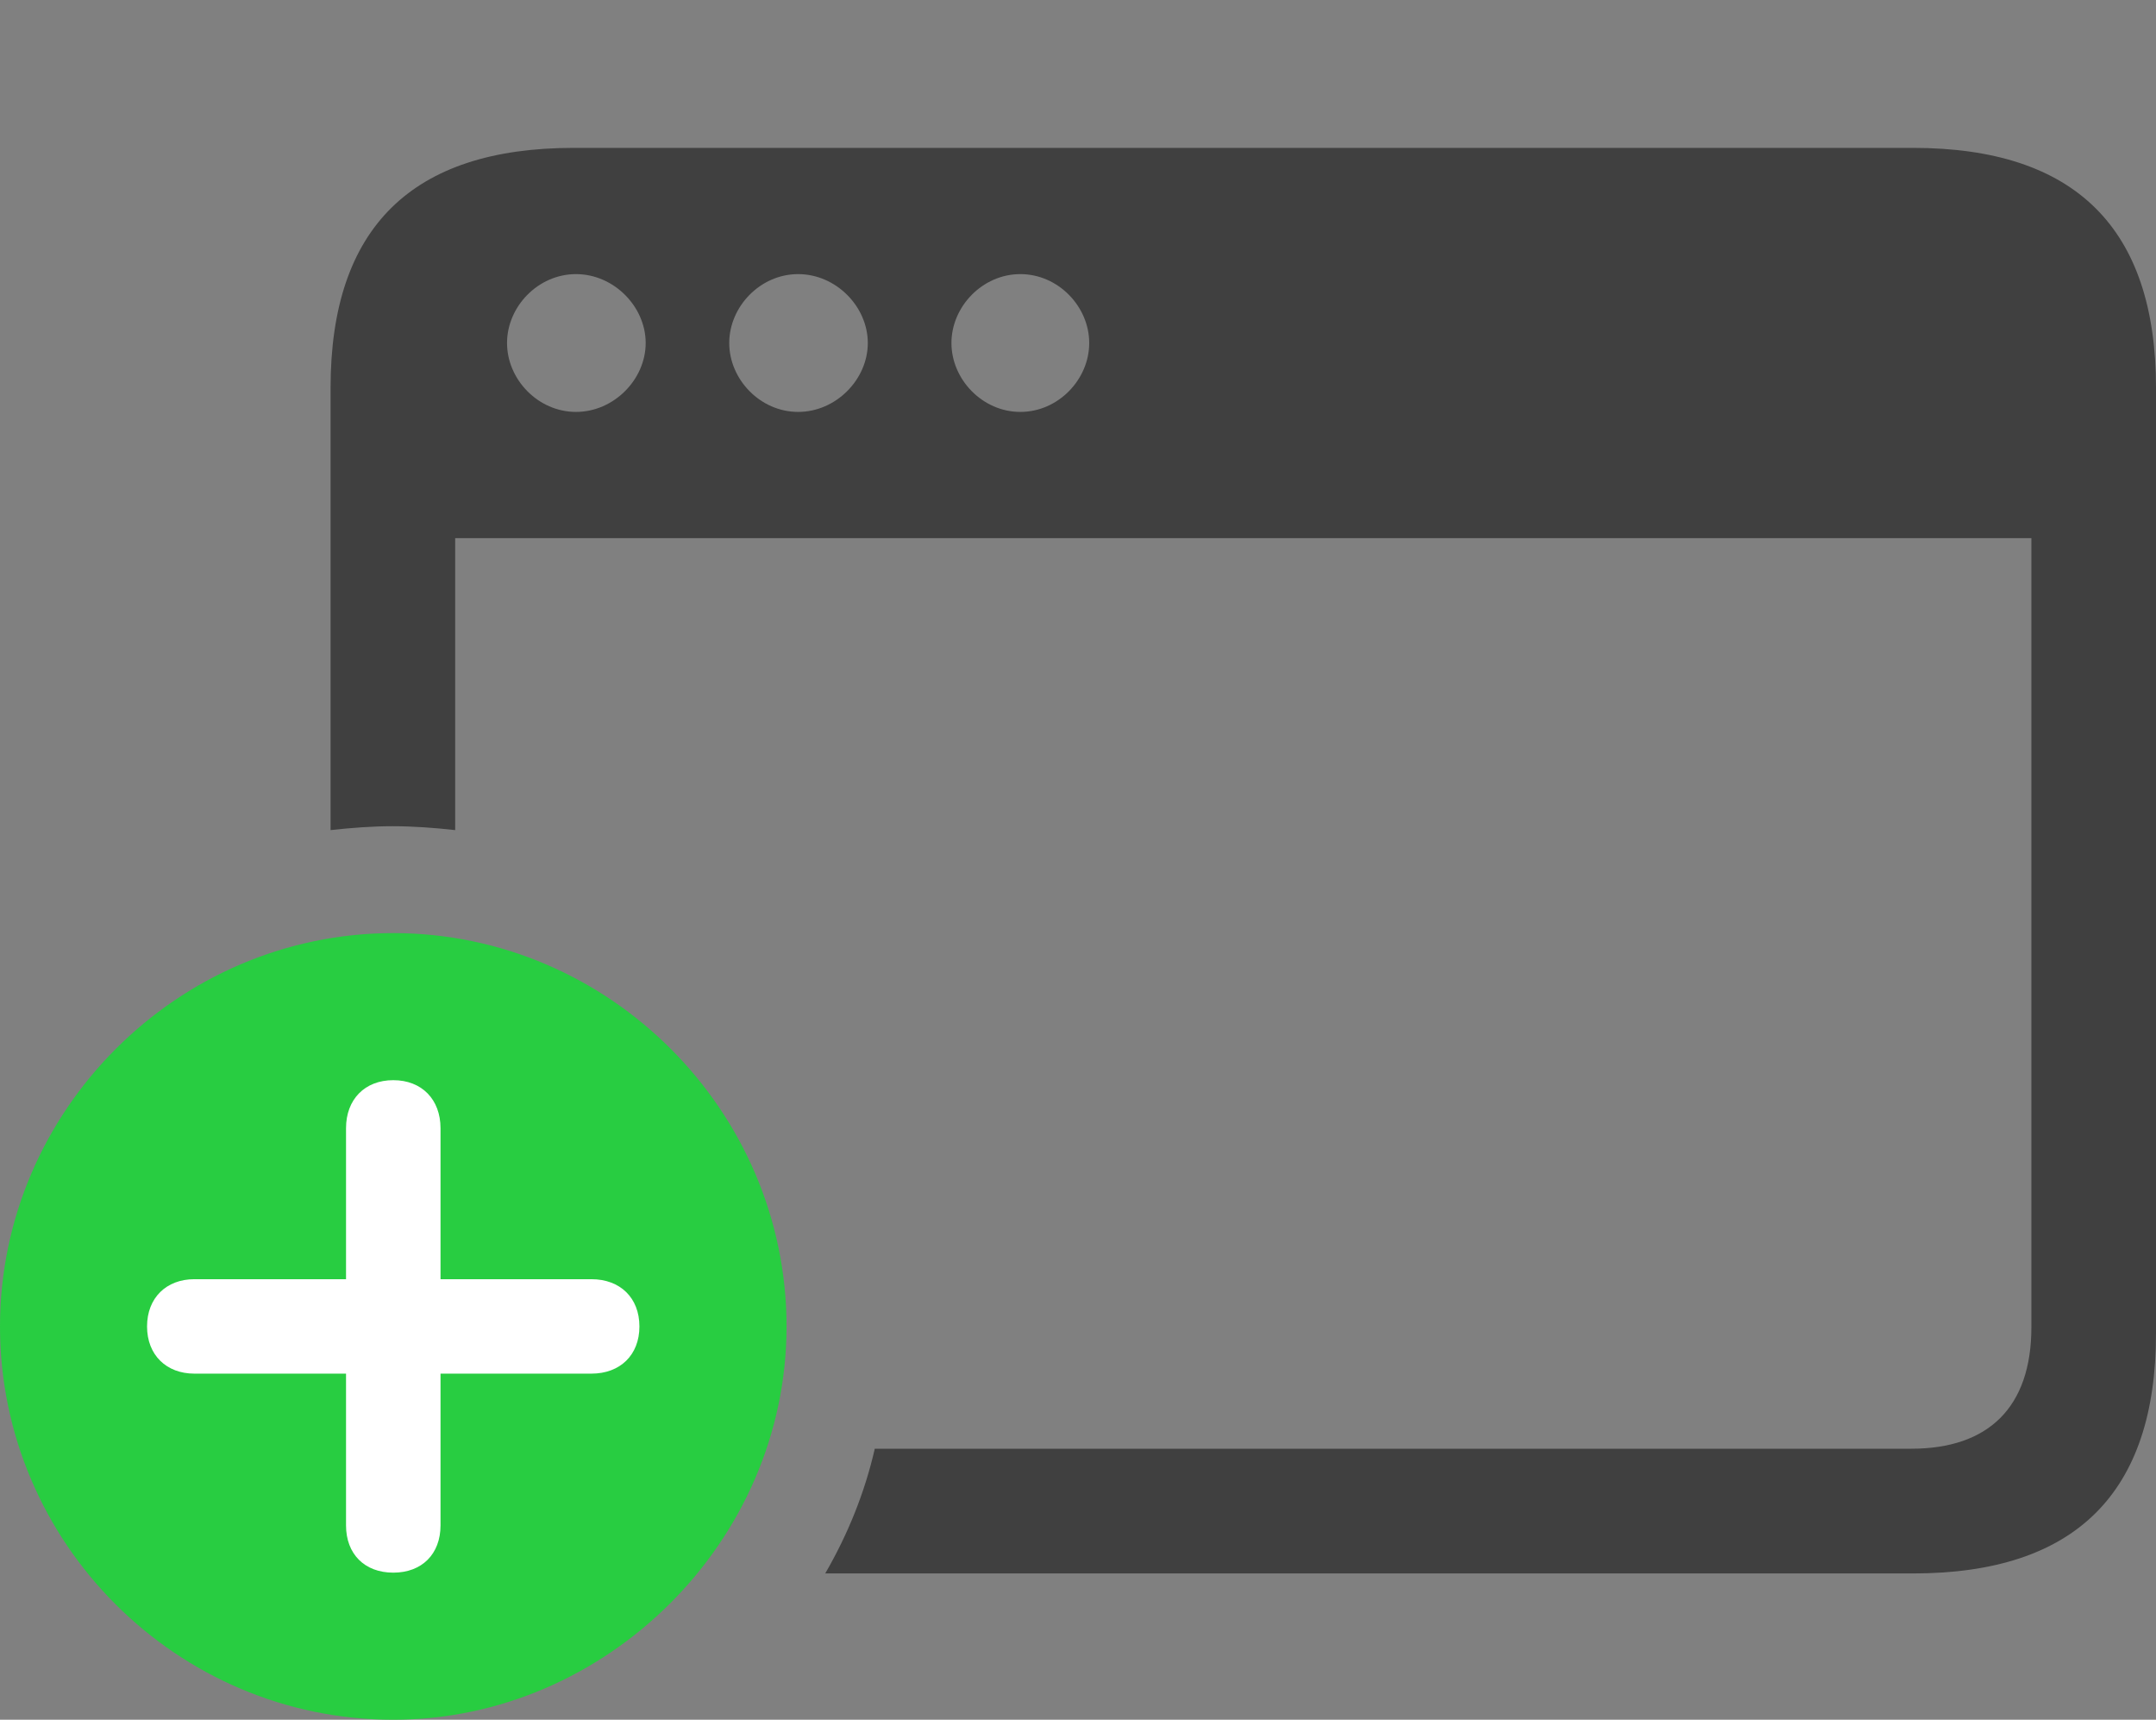 <?xml version="1.0" encoding="UTF-8"?>
<!--Generator: Apple Native CoreSVG 175.5-->
<!DOCTYPE svg
PUBLIC "-//W3C//DTD SVG 1.1//EN"
       "http://www.w3.org/Graphics/SVG/1.1/DTD/svg11.dtd">
<svg version="1.1" xmlns="http://www.w3.org/2000/svg" xmlns:xlink="http://www.w3.org/1999/xlink" width="27.197" height="21.689">
 <rect width="100%" height="100%" fill="#808080" stroke="none"/>
 <g>
  <rect height="21.689" opacity="0" width="27.197" x="0" y="0"/>
  <path d="M4.17 10.469C4.434 10.44 4.697 10.42 4.951 10.42C5.215 10.42 5.479 10.44 5.742 10.469L5.742 6.787L25.625 6.787L25.625 16.738C25.625 17.754 25.078 18.271 24.111 18.271L11.035 18.271C10.908 18.828 10.693 19.355 10.41 19.844L24.131 19.844C26.182 19.844 27.197 18.828 27.197 16.816L27.197 4.893C27.197 2.881 26.182 1.865 24.131 1.865L7.236 1.865C5.195 1.865 4.17 2.871 4.17 4.893ZM6.396 4.326C6.396 3.867 6.787 3.457 7.266 3.457C7.744 3.457 8.145 3.867 8.145 4.326C8.145 4.785 7.744 5.195 7.266 5.195C6.787 5.195 6.396 4.785 6.396 4.326ZM9.199 4.326C9.199 3.867 9.59 3.457 10.068 3.457C10.547 3.457 10.947 3.867 10.947 4.326C10.947 4.785 10.547 5.195 10.068 5.195C9.59 5.195 9.199 4.785 9.199 4.326ZM12.002 4.326C12.002 3.867 12.393 3.457 12.871 3.457C13.35 3.457 13.74 3.867 13.74 4.326C13.74 4.785 13.35 5.195 12.871 5.195C12.393 5.195 12.002 4.785 12.002 4.326Z" fill="#000000" fill-opacity="0.5"/>
  <path d="M4.961 21.689C7.646 21.689 9.922 19.443 9.922 16.729C9.922 14.014 7.686 11.768 4.961 11.768C2.236 11.768 0 14.014 0 16.729C0 19.463 2.236 21.689 4.961 21.689Z" fill="#28cd41"/>
  <path d="M4.961 19.834C4.6 19.834 4.365 19.6 4.365 19.238L4.365 17.324L2.451 17.324C2.1 17.324 1.855 17.09 1.855 16.729C1.855 16.367 2.1 16.133 2.451 16.133L4.365 16.133L4.365 14.229C4.365 13.867 4.6 13.623 4.961 13.623C5.322 13.623 5.557 13.867 5.557 14.229L5.557 16.133L7.461 16.133C7.822 16.133 8.066 16.367 8.066 16.729C8.066 17.09 7.822 17.324 7.461 17.324L5.557 17.324L5.557 19.238C5.557 19.6 5.322 19.834 4.961 19.834Z" fill="#ffffff"/>
 </g>
</svg>
